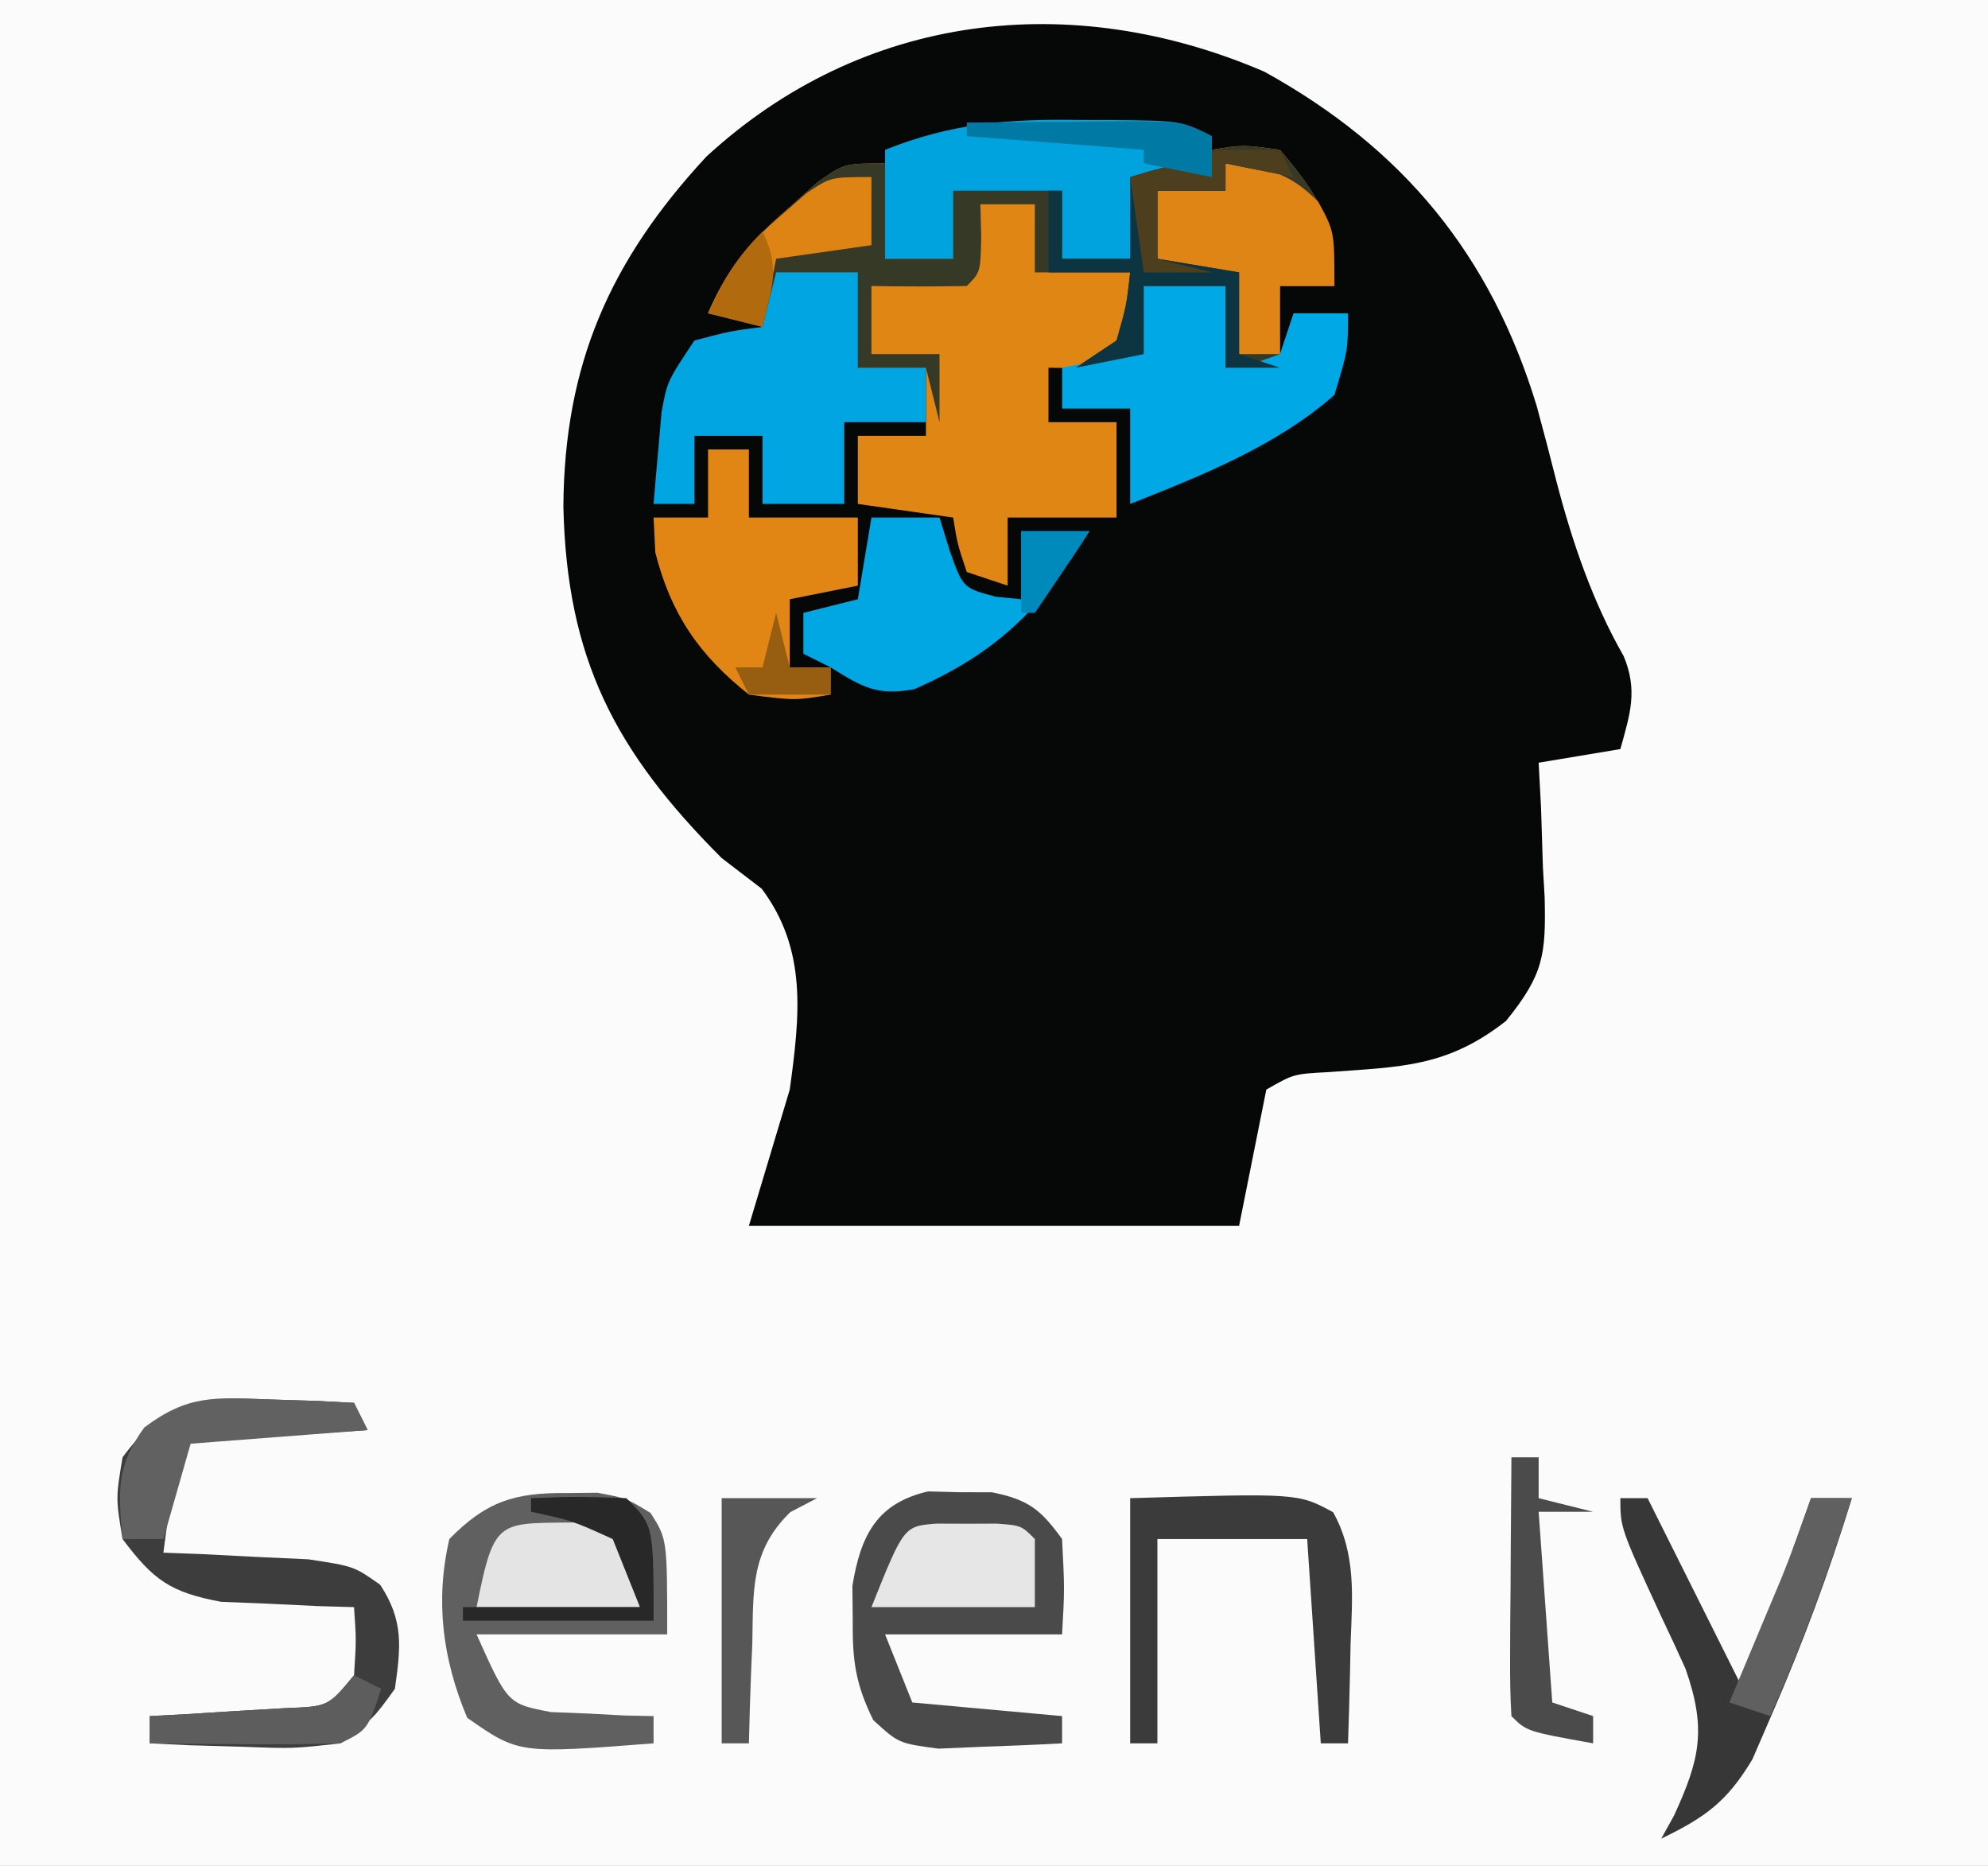 <?xml version="1.0" encoding="UTF-8"?>
<svg version="1.1" xmlns="http://www.w3.org/2000/svg" width="146" height="137">
<rect width="100%" height="100%" fill="#333333" stroke="none"/>
<path d="M0 0 C48.18 0 96.36 0 146 0 C146 45.21 146 90.42 146 137 C97.82 137 49.64 137 0 137 C0 91.79 0 46.58 0 0 Z " fill="#FBFBFB" transform="translate(0,0)"/>
<path d="M0 0 C10.218 5.642 16.627 13.469 20 24.531 C20.508 26.391 20.997 28.255 21.465 30.125 C22.628 34.572 24.111 38.924 26.398 42.926 C27.442 45.447 26.863 47.166 26.148 49.738 C24.168 50.068 22.188 50.398 20.148 50.738 C20.206 51.835 20.264 52.932 20.324 54.062 C20.371 55.517 20.417 56.971 20.461 58.426 C20.503 59.147 20.545 59.868 20.588 60.611 C20.684 64.835 20.522 66.277 17.754 69.695 C13.416 73.097 10.067 73.06 4.68 73.457 C2.158 73.59 2.158 73.59 0.148 74.738 C-0.512 78.038 -1.172 81.338 -1.852 84.738 C-13.732 84.738 -25.612 84.738 -37.852 84.738 C-36.367 79.788 -36.367 79.788 -34.852 74.738 C-34.112 69.336 -33.548 64.476 -36.914 59.988 C-38.368 58.875 -38.368 58.875 -39.852 57.738 C-47.724 49.866 -51.229 43.073 -51.477 31.926 C-51.407 21.515 -48.082 13.906 -40.977 6.238 C-29.483 -4.334 -14.184 -6.096 0 0 Z " fill="#060707" transform="translate(92.852,5.262)"/>
<path d="M0 0 C2.25 -0.375 2.25 -0.375 5 0 C8.032 3.606 9 5.229 9 10 C7.68 10 6.36 10 5 10 C5 11.98 5 13.96 5 16 C3.68 16 2.36 16 1 16 C1 14.02 1 12.04 1 10 C-0.98 10 -2.96 10 -5 10 C-4.979 10.804 -4.959 11.609 -4.938 12.438 C-5 15 -5 15 -6 16 C-8 16.041 -10 16.043 -12 16 C-12 17.32 -12 18.64 -12 20 C-10.35 20 -8.7 20 -7 20 C-7 22.31 -7 24.62 -7 27 C-9.64 27 -12.28 27 -15 27 C-15 28.65 -15 30.3 -15 32 C-15.99 31.67 -16.98 31.34 -18 31 C-18.688 28.938 -18.688 28.938 -19 27 C-21.31 26.67 -23.62 26.34 -26 26 C-26 24.35 -26 22.7 -26 21 C-24.35 21 -22.7 21 -21 21 C-21 19.35 -21 17.7 -21 16 C-22.65 16 -24.3 16 -26 16 C-26 13.69 -26 11.38 -26 9 C-27.98 9 -29.96 9 -32 9 C-32 10.32 -32 11.64 -32 13 C-33.65 12.67 -35.3 12.34 -37 12 C-35.566 8.641 -33.806 6.641 -31.062 4.25 C-30.373 3.636 -29.683 3.023 -28.973 2.391 C-27 1 -27 1 -24 1 C-24 3.31 -24 5.62 -24 8 C-22.35 8 -20.7 8 -19 8 C-19 6.35 -19 4.7 -19 3 C-16.36 3 -13.72 3 -11 3 C-11 4.65 -11 6.3 -11 8 C-9.35 8 -7.7 8 -6 8 C-6 6.02 -6 4.04 -6 2 C-2.25 0.875 -2.25 0.875 0 2 C0 1.34 0 0.68 0 0 Z " fill="#E08614" transform="translate(89,11)"/>
<path d="M0 0 C2.25 -0.375 2.25 -0.375 5 0 C8.032 3.606 9 5.229 9 10 C7.68 10 6.36 10 5 10 C5 11.98 5 13.96 5 16 C3.68 16 2.36 16 1 16 C1 14.02 1 12.04 1 10 C-0.98 10 -2.96 10 -5 10 C-5 11.65 -5 13.3 -5 15 C-6.65 15.33 -8.3 15.66 -10 16 C-9.01 15.34 -8.02 14.68 -7 14 C-6.27 11.437 -6.27 11.437 -6 9 C-8.31 9 -10.62 9 -13 9 C-13 7.35 -13 5.7 -13 4 C-14.32 4 -15.64 4 -17 4 C-16.979 4.804 -16.959 5.609 -16.938 6.438 C-17 9 -17 9 -18 10 C-20.333 10.041 -22.667 10.042 -25 10 C-25 11.65 -25 13.3 -25 15 C-23.35 15 -21.7 15 -20 15 C-20 16.65 -20 18.3 -20 20 C-20.33 18.68 -20.66 17.36 -21 16 C-22.65 16 -24.3 16 -26 16 C-26 13.69 -26 11.38 -26 9 C-27.98 9 -29.96 9 -32 9 C-32 10.32 -32 11.64 -32 13 C-33.65 12.67 -35.3 12.34 -37 12 C-35.566 8.641 -33.806 6.641 -31.062 4.25 C-30.373 3.636 -29.683 3.023 -28.973 2.391 C-27 1 -27 1 -24 1 C-24 3.31 -24 5.62 -24 8 C-22.35 8 -20.7 8 -19 8 C-19 6.35 -19 4.7 -19 3 C-16.36 3 -13.72 3 -11 3 C-11 4.65 -11 6.3 -11 8 C-9.35 8 -7.7 8 -6 8 C-6 6.02 -6 4.04 -6 2 C-2.25 0.875 -2.25 0.875 0 2 C0 1.34 0 0.68 0 0 Z " fill="#373927" transform="translate(89,11)"/>
<path d="M0 0 C1.98 0 3.96 0 6 0 C6 2.31 6 4.62 6 7 C7.65 7 9.3 7 11 7 C11 8.32 11 9.64 11 11 C9.02 11 7.04 11 5 11 C5 12.98 5 14.96 5 17 C3.02 17 1.04 17 -1 17 C-1 15.35 -1 13.7 -1 12 C-2.65 12 -4.3 12 -6 12 C-6 13.65 -6 15.3 -6 17 C-6.99 17 -7.98 17 -9 17 C-8.885 15.562 -8.758 14.124 -8.625 12.688 C-8.555 11.887 -8.486 11.086 -8.414 10.262 C-8 8 -8 8 -6 5 C-3.375 4.312 -3.375 4.312 -1 4 C-0.67 2.68 -0.34 1.36 0 0 Z " fill="#00A5E1" transform="translate(57,20)"/>
<path d="M0 0 C0.764 -0.008 1.529 -0.015 2.316 -0.023 C4.438 0.375 4.438 0.375 6.215 1.461 C7.438 3.375 7.438 3.375 7.438 10.375 C2.817 10.375 -1.802 10.375 -6.562 10.375 C-4.276 15.477 -4.276 15.477 -1.082 16.082 C-0.189 16.117 0.705 16.152 1.625 16.188 C2.526 16.235 3.427 16.283 4.355 16.332 C5.043 16.346 5.73 16.36 6.438 16.375 C6.438 17.035 6.438 17.695 6.438 18.375 C-3.462 19.143 -3.462 19.143 -7.25 16.5 C-9.052 12.21 -9.617 7.951 -8.562 3.375 C-5.873 0.631 -3.793 -0.039 0 0 Z " fill="#606060" transform="translate(41.562,109.625)"/>
<path d="M0 0 C1.16 0.029 1.16 0.029 2.344 0.059 C3.117 0.06 3.891 0.061 4.688 0.062 C7.348 0.598 8.263 1.308 9.844 3.496 C10.031 7.184 10.031 7.184 9.844 10.496 C5.554 10.496 1.264 10.496 -3.156 10.496 C-2.496 12.146 -1.836 13.796 -1.156 15.496 C2.474 15.826 6.104 16.156 9.844 16.496 C9.844 17.156 9.844 17.816 9.844 18.496 C7.907 18.604 5.969 18.682 4.031 18.746 C2.413 18.816 2.413 18.816 0.762 18.887 C-2.156 18.496 -2.156 18.496 -4.02 16.793 C-5.322 14.16 -5.558 12.424 -5.531 9.496 C-5.539 8.65 -5.547 7.805 -5.555 6.934 C-4.954 3.259 -3.779 0.869 0 0 Z " fill="#4A4A4A" transform="translate(68.156,109.504)"/>
<path d="M0 0 C1.98 0 3.96 0 6 0 C6 1.98 6 3.96 6 6 C7.985 5.733 7.985 5.733 10 5 C10.33 4.01 10.66 3.02 11 2 C12.32 2 13.64 2 15 2 C15 4.688 15 4.688 14 8 C9.719 11.759 4.245 13.924 -1 16 C-1 13.69 -1 11.38 -1 9 C-2.65 9 -4.3 9 -6 9 C-6 8.01 -6 7.02 -6 6 C-4.35 5.67 -2.7 5.34 -1 5 C-0.67 3.35 -0.34 1.7 0 0 Z " fill="#00A8E5" transform="translate(84,21)"/>
<path d="M0 0 C0.719 0.001 1.439 0.001 2.18 0.002 C7.468 0.047 7.468 0.047 9.75 1.188 C9.75 2.178 9.75 3.167 9.75 4.188 C8.1 4.188 6.45 4.188 4.75 4.188 C4.42 6.168 4.09 8.148 3.75 10.188 C2.1 10.188 0.45 10.188 -1.25 10.188 C-1.25 8.537 -1.25 6.888 -1.25 5.188 C-3.89 5.188 -6.53 5.188 -9.25 5.188 C-9.25 6.838 -9.25 8.488 -9.25 10.188 C-10.9 10.188 -12.55 10.188 -14.25 10.188 C-14.25 7.548 -14.25 4.907 -14.25 2.188 C-9.329 0.23 -5.201 -0.09 0 0 Z " fill="#00A3DE" transform="translate(79.25,8.812)"/>
<path d="M0 0 C0.99 0 1.98 0 3 0 C3 1.65 3 3.3 3 5 C5.64 5 8.28 5 11 5 C11 6.65 11 8.3 11 10 C9.35 10.33 7.7 10.66 6 11 C6 12.65 6 14.3 6 16 C6.99 16 7.98 16 9 16 C9 16.66 9 17.32 9 18 C6.375 18.438 6.375 18.438 3 18 C-0.666 15.093 -2.724 12.086 -3.875 7.562 C-3.916 6.717 -3.958 5.871 -4 5 C-2.68 5 -1.36 5 0 5 C0 3.35 0 1.7 0 0 Z " fill="#E18614" transform="translate(52,33)"/>
<path d="M0 0 C1.17 0.036 2.341 0.072 3.547 0.109 C4.439 0.156 5.331 0.202 6.25 0.25 C6.58 0.91 6.91 1.57 7.25 2.25 C5.86 2.341 5.86 2.341 4.441 2.434 C3.244 2.517 2.046 2.601 0.812 2.688 C-0.382 2.769 -1.577 2.85 -2.809 2.934 C-5.636 2.927 -5.636 2.927 -6.75 4.25 C-7.118 6.578 -7.452 8.912 -7.75 11.25 C-6.286 11.306 -6.286 11.306 -4.793 11.363 C-3.521 11.429 -2.248 11.495 -0.938 11.562 C0.327 11.621 1.592 11.679 2.895 11.738 C6.25 12.25 6.25 12.25 8.172 13.609 C9.907 16.249 9.688 18.181 9.25 21.25 C7.676 23.426 7.676 23.426 5.25 25.25 C1.797 25.641 1.797 25.641 -2 25.5 C-3.263 25.464 -4.527 25.428 -5.828 25.391 C-7.274 25.321 -7.274 25.321 -8.75 25.25 C-8.75 24.59 -8.75 23.93 -8.75 23.25 C-7.377 23.177 -7.377 23.177 -5.977 23.102 C-4.788 23.027 -3.6 22.952 -2.375 22.875 C-0.6 22.771 -0.6 22.771 1.211 22.664 C4.356 22.548 4.356 22.548 6.25 20.25 C6.417 17.666 6.417 17.666 6.25 15.25 C5.358 15.224 4.466 15.198 3.547 15.172 C1.791 15.087 1.791 15.087 0 15 C-1.16 14.954 -2.32 14.907 -3.516 14.859 C-7.259 14.154 -8.486 13.262 -10.75 10.25 C-11.25 7.25 -11.25 7.25 -10.75 4.25 C-7.584 -0.023 -5.167 -0.207 0 0 Z " fill="#3D3D3D" transform="translate(19.75,102.75)"/>
<path d="M0 0 C1.65 0 3.3 0 5 0 C5.247 0.804 5.495 1.609 5.75 2.438 C6.722 5.171 6.722 5.171 9.125 5.812 C10.053 5.905 10.053 5.905 11 6 C11 4.35 11 2.7 11 1 C12.65 1 14.3 1 16 1 C12.506 6.646 9.252 9.925 3.148 12.602 C0.405 13.11 -0.669 12.446 -3 11 C-3.66 10.67 -4.32 10.34 -5 10 C-5 9.01 -5 8.02 -5 7 C-3.68 6.67 -2.36 6.34 -1 6 C-0.67 4.02 -0.34 2.04 0 0 Z " fill="#00A7E3" transform="translate(64,38)"/>
<path d="M0 0 C0.66 0 1.32 0 2 0 C4.31 4.62 6.62 9.24 9 14 C10.65 9.38 12.3 4.76 14 0 C14.99 0 15.98 0 17 0 C15.341 5.437 13.391 10.659 11.125 15.875 C10.417 17.511 10.417 17.511 9.695 19.18 C7.818 22.302 6.241 23.429 3 25 C3.309 24.443 3.619 23.886 3.938 23.312 C5.849 19.152 6.338 16.969 4.785 12.52 C4.224 11.278 3.65 10.042 3.062 8.812 C0 2.192 0 2.192 0 0 Z " fill="#373737" transform="translate(119,110)"/>
<path d="M0 0 C3.062 0.331 4.601 0.601 6.812 2.812 C8 5 8 5 8 9 C6.68 9 5.36 9 4 9 C4 10.65 4 12.3 4 14 C3.01 14 2.02 14 1 14 C1 12.02 1 10.04 1 8 C-1.97 7.505 -1.97 7.505 -5 7 C-5 5.35 -5 3.7 -5 2 C-3.35 2 -1.7 2 0 2 C0 1.34 0 0.68 0 0 Z " fill="#DF8515" transform="translate(90,12)"/>
<path d="M0 0 C12.323 -0.366 12.323 -0.366 14.906 1.031 C16.622 4.12 16.312 7.258 16.188 10.688 C16.167 11.74 16.167 11.74 16.146 12.814 C16.111 14.543 16.057 16.272 16 18 C15.34 18 14.68 18 14 18 C13.67 13.05 13.34 8.1 13 3 C9.37 3 5.74 3 2 3 C2 7.95 2 12.9 2 18 C1.34 18 0.68 18 0 18 C0 12.06 0 6.12 0 0 Z " fill="#3B3B3B" transform="translate(83,110)"/>
<path d="M0 0 C1.65 0 3.3 0 5 0 C5.33 0.66 5.66 1.32 6 2 C3.525 1.505 3.525 1.505 1 1 C1 1.66 1 2.32 1 3 C-0.65 3 -2.3 3 -4 3 C-4 4.65 -4 6.3 -4 8 C-1.03 8.495 -1.03 8.495 2 9 C2 10.98 2 12.96 2 15 C2.99 15.33 3.98 15.66 5 16 C3.68 16 2.36 16 1 16 C1 14.02 1 12.04 1 10 C-0.98 10 -2.96 10 -5 10 C-5 11.65 -5 13.3 -5 15 C-6.65 15.33 -8.3 15.66 -10 16 C-9.01 15.34 -8.02 14.68 -7 14 C-6.27 11.437 -6.27 11.437 -6 9 C-7.98 9 -9.96 9 -12 9 C-12 7.02 -12 5.04 -12 3 C-11.67 3 -11.34 3 -11 3 C-11 4.65 -11 6.3 -11 8 C-9.35 8 -7.7 8 -6 8 C-6 6.02 -6 4.04 -6 2 C-2.25 0.875 -2.25 0.875 0 2 C0 1.34 0 0.68 0 0 Z " fill="#0D3541" transform="translate(89,11)"/>
<path d="M0 0 C1.91 0.23 1.91 0.23 3.91 2.23 C3.91 3.55 3.91 4.87 3.91 6.23 C-0.05 6.23 -4.01 6.23 -8.09 6.23 C-6.724 -0.597 -6.564 0.131 0 0 Z " fill="#E4E4E4" transform="translate(43.09,111.77)"/>
<path d="M0 0 C0.722 0.003 1.444 0.005 2.188 0.008 C2.909 0.005 3.631 0.003 4.375 0 C6.188 0.133 6.188 0.133 7.188 1.133 C7.188 2.783 7.188 4.433 7.188 6.133 C3.228 6.133 -0.733 6.133 -4.812 6.133 C-2.431 0.178 -2.431 0.178 0 0 Z " fill="#E6E6E6" transform="translate(68.812,111.867)"/>
<path d="M0 0 C0.66 0 1.32 0 2 0 C2 0.99 2 1.98 2 3 C3.32 3.33 4.64 3.66 6 4 C4.68 4 3.36 4 2 4 C2.33 8.62 2.66 13.24 3 18 C3.99 18.33 4.98 18.66 6 19 C6 19.66 6 20.32 6 21 C1.125 20.125 1.125 20.125 0 19 C-0.087 17.584 -0.107 16.164 -0.098 14.746 C-0.094 13.892 -0.091 13.038 -0.088 12.158 C-0.08 11.26 -0.071 10.363 -0.062 9.438 C-0.058 8.536 -0.053 7.634 -0.049 6.705 C-0.037 4.47 -0.021 2.235 0 0 Z " fill="#4B4B4B" transform="translate(111,107)"/>
<path d="M0 0 C1.17 0.036 2.341 0.072 3.547 0.109 C4.439 0.156 5.331 0.202 6.25 0.25 C6.58 0.91 6.91 1.57 7.25 2.25 C0.815 2.745 0.815 2.745 -5.75 3.25 C-6.41 5.56 -7.07 7.87 -7.75 10.25 C-8.74 10.25 -9.73 10.25 -10.75 10.25 C-11.063 6.803 -11.234 4.914 -9.156 2.062 C-5.953 -0.35 -3.962 -0.158 0 0 Z " fill="#616161" transform="translate(19.75,102.75)"/>
<path d="M0 0 C0 1.65 0 3.3 0 5 C-2.31 5.33 -4.62 5.66 -7 6 C-7.33 7.65 -7.66 9.3 -8 11 C-9.32 10.67 -10.64 10.34 -12 10 C-10.637 6.882 -9.149 4.953 -6.562 2.75 C-5.667 1.969 -5.667 1.969 -4.754 1.172 C-3 0 -3 0 0 0 Z " fill="#DE8414" transform="translate(64,13)"/>
<path d="M0 0 C2.31 0 4.62 0 7 0 C6.355 0.336 5.711 0.673 5.047 1.02 C2.099 3.872 2.33 6.804 2.25 10.688 C2.22 11.389 2.191 12.091 2.16 12.814 C2.09 14.542 2.043 16.271 2 18 C1.34 18 0.68 18 0 18 C0 12.06 0 6.12 0 0 Z " fill="#575757" transform="translate(53,110)"/>
<path d="M0 0 C0.99 0 1.98 0 3 0 C1.252 5.467 -0.658 10.758 -3 16 C-3.99 15.67 -4.98 15.34 -6 15 C-5.651 14.169 -5.301 13.337 -4.941 12.48 C-4.259 10.85 -4.259 10.85 -3.562 9.188 C-3.11 8.109 -2.658 7.03 -2.191 5.918 C-1.396 3.97 -0.665 1.996 0 0 Z " fill="#606060" transform="translate(133,110)"/>
<path d="M0 0 C0.66 0.33 1.32 0.66 2 1 C1 4 1 4 -1 5 C-3.374 5.071 -5.75 5.084 -8.125 5.062 C-9.406 5.053 -10.688 5.044 -12.008 5.035 C-13.489 5.018 -13.489 5.018 -15 5 C-15 4.34 -15 3.68 -15 3 C-13.627 2.927 -13.627 2.927 -12.227 2.852 C-11.038 2.777 -9.85 2.702 -8.625 2.625 C-7.442 2.555 -6.258 2.486 -5.039 2.414 C-1.894 2.298 -1.894 2.298 0 0 Z " fill="#5D5D5D" transform="translate(26,123)"/>
<path d="M0 0 C3.375 -0.125 3.375 -0.125 7 0 C9 2 9 2 9 9 C4.38 9 -0.24 9 -5 9 C-5 8.67 -5 8.34 -5 8 C-0.71 8 3.58 8 8 8 C7.34 6.35 6.68 4.7 6 3 C2.97 1.628 2.97 1.628 0 1 C0 0.67 0 0.34 0 0 Z " fill="#282828" transform="translate(39,110)"/>
<path d="M0 0 C1.65 0 3.3 0 5 0 C5.33 0.66 5.66 1.32 6 2 C4.35 1.67 2.7 1.34 1 1 C1 1.66 1 2.32 1 3 C-0.65 3 -2.3 3 -4 3 C-4 4.65 -4 6.3 -4 8 C-2.68 8.33 -1.36 8.66 0 9 C-1.65 9 -3.3 9 -5 9 C-5.33 6.69 -5.66 4.38 -6 2 C-2.25 0.875 -2.25 0.875 0 2 C0 1.34 0 0.68 0 0 Z " fill="#4D3F1E" transform="translate(89,11)"/>
<path d="M0 0 C2.625 -0.027 5.25 -0.047 7.875 -0.062 C8.621 -0.071 9.368 -0.079 10.137 -0.088 C15.773 -0.113 15.773 -0.113 18 1 C18 1.99 18 2.98 18 4 C15.525 3.505 15.525 3.505 13 3 C13 2.67 13 2.34 13 2 C8.71 1.67 4.42 1.34 0 1 C0 0.67 0 0.34 0 0 Z " fill="#0079A5" transform="translate(71,9)"/>
<path d="M0 0 C0.33 1.32 0.66 2.64 1 4 C1.99 4 2.98 4 4 4 C4 4.66 4 5.32 4 6 C2.02 6 0.04 6 -2 6 C-2.33 5.34 -2.66 4.68 -3 4 C-2.34 4 -1.68 4 -1 4 C-0.67 2.68 -0.34 1.36 0 0 Z " fill="#975D11" transform="translate(57,45)"/>
<path d="M0 0 C1.333 2.667 0.671 4.167 0 7 C-1.32 6.67 -2.64 6.34 -4 6 C-2.848 3.532 -1.952 1.952 0 0 Z " fill="#B26A0F" transform="translate(56,17)"/>
<path d="M0 0 C1.65 0 3.3 0 5 0 C3.696 2.019 2.362 4.019 1 6 C0.67 6 0.34 6 0 6 C0 4.02 0 2.04 0 0 Z " fill="#0089BB" transform="translate(75,39)"/>
</svg>
